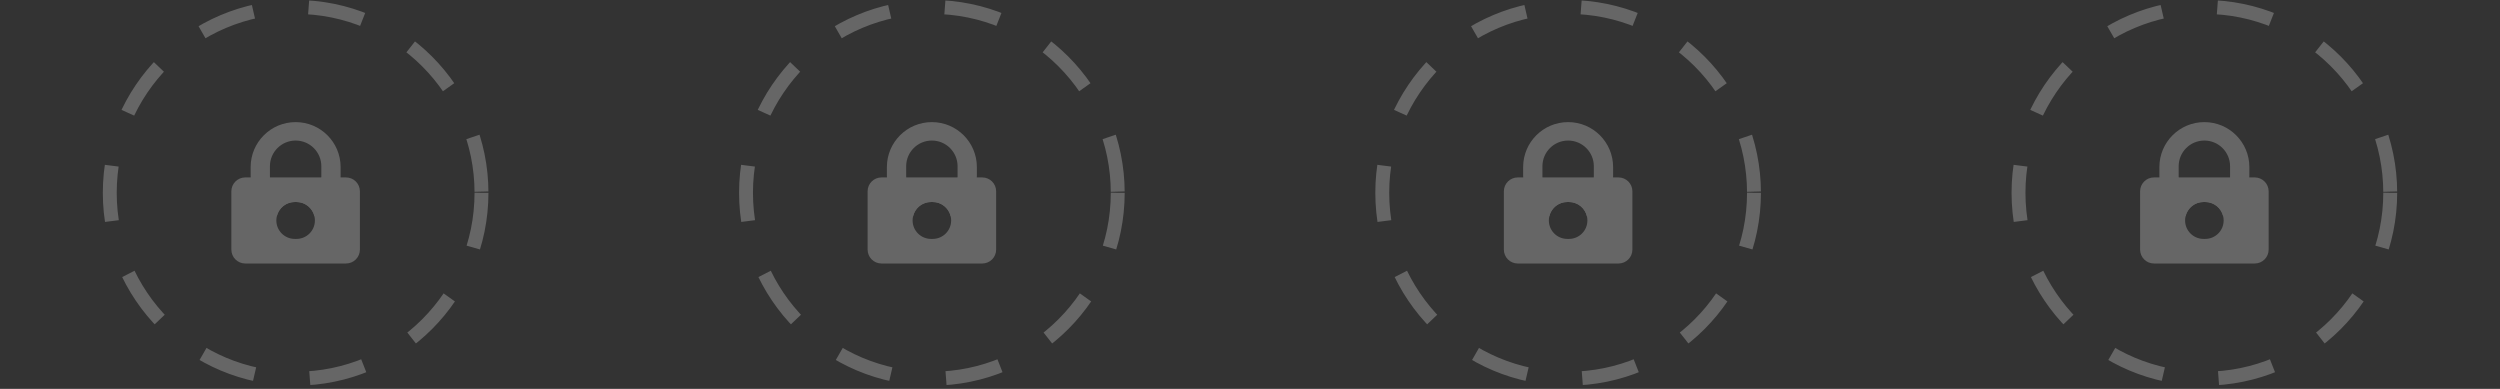 <svg width="360" height="56" viewBox="0 0 360 56" fill="none" xmlns="http://www.w3.org/2000/svg">
<rect x="0" y="0" width="360" height="56" fill="#333333" stroke="none"/>
<g opacity="0.25">
<circle cx="317.429" cy="27.764" r="26.764" stroke="white" stroke-width="2" stroke-dasharray="8 8"/>
<path fill-rule="evenodd" clip-rule="evenodd" d="M314.719 31.155C312.495 30.129 310.951 27.879 310.951 25.269V24.062C310.951 20.484 313.852 17.584 317.429 17.584C321.007 17.584 323.907 20.484 323.907 24.062V25.269C323.907 27.879 322.364 30.129 320.139 31.155C319.87 29.973 318.813 29.091 317.55 29.091H317.429C319.474 29.091 321.131 27.434 321.131 25.39V23.941C321.131 21.897 319.474 20.239 317.429 20.239C315.385 20.239 313.727 21.897 313.727 23.941V25.39C313.727 27.434 315.385 29.091 317.429 29.091H317.309C316.046 29.091 314.988 29.973 314.719 31.155Z" fill="white"/>
<path fill-rule="evenodd" clip-rule="evenodd" d="M310.175 25.55C309.07 25.55 308.175 26.446 308.175 27.55V35.944C308.175 37.048 309.07 37.944 310.175 37.944H324.684C325.788 37.944 326.684 37.048 326.684 35.944V27.55C326.684 26.446 325.788 25.55 324.684 25.55H310.175ZM314.653 31.747C314.653 33.214 315.842 34.403 317.309 34.403H317.55C319.017 34.403 320.206 33.214 320.206 31.747C320.206 30.28 319.017 29.091 317.55 29.091H317.309C315.842 29.091 314.653 30.28 314.653 31.747Z" fill="white"/>
</g>
<g opacity="0.25">
<circle cx="225.81" cy="27.764" r="26.764" stroke="white" stroke-width="2" stroke-dasharray="8 8"/>
<path fill-rule="evenodd" clip-rule="evenodd" d="M223.1 31.155C220.876 30.129 219.332 27.879 219.332 25.269V24.062C219.332 20.484 222.232 17.584 225.81 17.584C229.388 17.584 232.288 20.484 232.288 24.062V25.269C232.288 27.879 230.744 30.129 228.52 31.155C228.251 29.973 227.194 29.091 225.931 29.091H225.81C227.855 29.091 229.512 27.434 229.512 25.39V23.941C229.512 21.897 227.855 20.239 225.81 20.239C223.766 20.239 222.108 21.897 222.108 23.941V25.39C222.108 27.434 223.766 29.091 225.81 29.091H225.689C224.426 29.091 223.369 29.973 223.1 31.155Z" fill="white"/>
<path fill-rule="evenodd" clip-rule="evenodd" d="M218.556 25.55C217.451 25.55 216.556 26.446 216.556 27.55V35.944C216.556 37.048 217.451 37.944 218.556 37.944H233.065C234.169 37.944 235.065 37.048 235.065 35.944V27.55C235.065 26.446 234.169 25.55 233.065 25.55H218.556ZM223.034 31.747C223.034 33.214 224.223 34.403 225.689 34.403H225.931C227.397 34.403 228.586 33.214 228.586 31.747C228.586 30.28 227.397 29.091 225.931 29.091H225.689C224.223 29.091 223.034 30.28 223.034 31.747Z" fill="white"/>
</g>
<g opacity="0.25">
<circle cx="134.19" cy="27.764" r="26.764" stroke="white" stroke-width="2" stroke-dasharray="8 8"/>
<path fill-rule="evenodd" clip-rule="evenodd" d="M131.48 31.155C129.256 30.129 127.712 27.879 127.712 25.269V24.062C127.712 20.484 130.613 17.584 134.19 17.584C137.768 17.584 140.669 20.484 140.669 24.062V25.269C140.669 27.879 139.125 30.129 136.9 31.155C136.631 29.973 135.574 29.091 134.311 29.091H134.19C136.235 29.091 137.892 27.434 137.892 25.39V23.941C137.892 21.897 136.235 20.239 134.19 20.239C132.146 20.239 130.489 21.897 130.489 23.941V25.39C130.489 27.434 132.146 29.091 134.19 29.091H134.07C132.807 29.091 131.75 29.973 131.48 31.155Z" fill="white"/>
<path fill-rule="evenodd" clip-rule="evenodd" d="M126.936 25.55C125.831 25.55 124.936 26.446 124.936 27.55V35.944C124.936 37.048 125.831 37.944 126.936 37.944H141.445C142.55 37.944 143.445 37.048 143.445 35.944V27.55C143.445 26.446 142.55 25.55 141.445 25.55H126.936ZM131.414 31.747C131.414 33.214 132.603 34.403 134.07 34.403H134.311C135.778 34.403 136.967 33.214 136.967 31.747C136.967 30.28 135.778 29.091 134.311 29.091H134.07C132.603 29.091 131.414 30.28 131.414 31.747Z" fill="white"/>
</g>
<g opacity="0.25">
<circle cx="42.571" cy="27.764" r="26.764" stroke="white" stroke-width="2" stroke-dasharray="8 8"/>
<path fill-rule="evenodd" clip-rule="evenodd" d="M39.861 31.155C37.636 30.129 36.093 27.879 36.093 25.269V24.062C36.093 20.484 38.993 17.584 42.571 17.584C46.149 17.584 49.049 20.484 49.049 24.062V25.269C49.049 27.879 47.505 30.129 45.281 31.155C45.012 29.973 43.955 29.091 42.691 29.091H42.571C44.615 29.091 46.273 27.434 46.273 25.39V23.941C46.273 21.897 44.615 20.239 42.571 20.239C40.526 20.239 38.869 21.897 38.869 23.941V25.39C38.869 27.434 40.526 29.091 42.571 29.091H42.45C41.187 29.091 40.13 29.973 39.861 31.155Z" fill="white"/>
<path fill-rule="evenodd" clip-rule="evenodd" d="M35.316 25.55C34.212 25.55 33.316 26.446 33.316 27.55V35.944C33.316 37.048 34.212 37.944 35.316 37.944H49.825C50.93 37.944 51.825 37.048 51.825 35.944V27.55C51.825 26.446 50.93 25.55 49.825 25.55H35.316ZM39.794 31.747C39.794 33.214 40.983 34.403 42.45 34.403H42.691C44.158 34.403 45.347 33.214 45.347 31.747C45.347 30.28 44.158 29.091 42.691 29.091H42.45C40.983 29.091 39.794 30.28 39.794 31.747Z" fill="white"/>
</g>
</svg>

